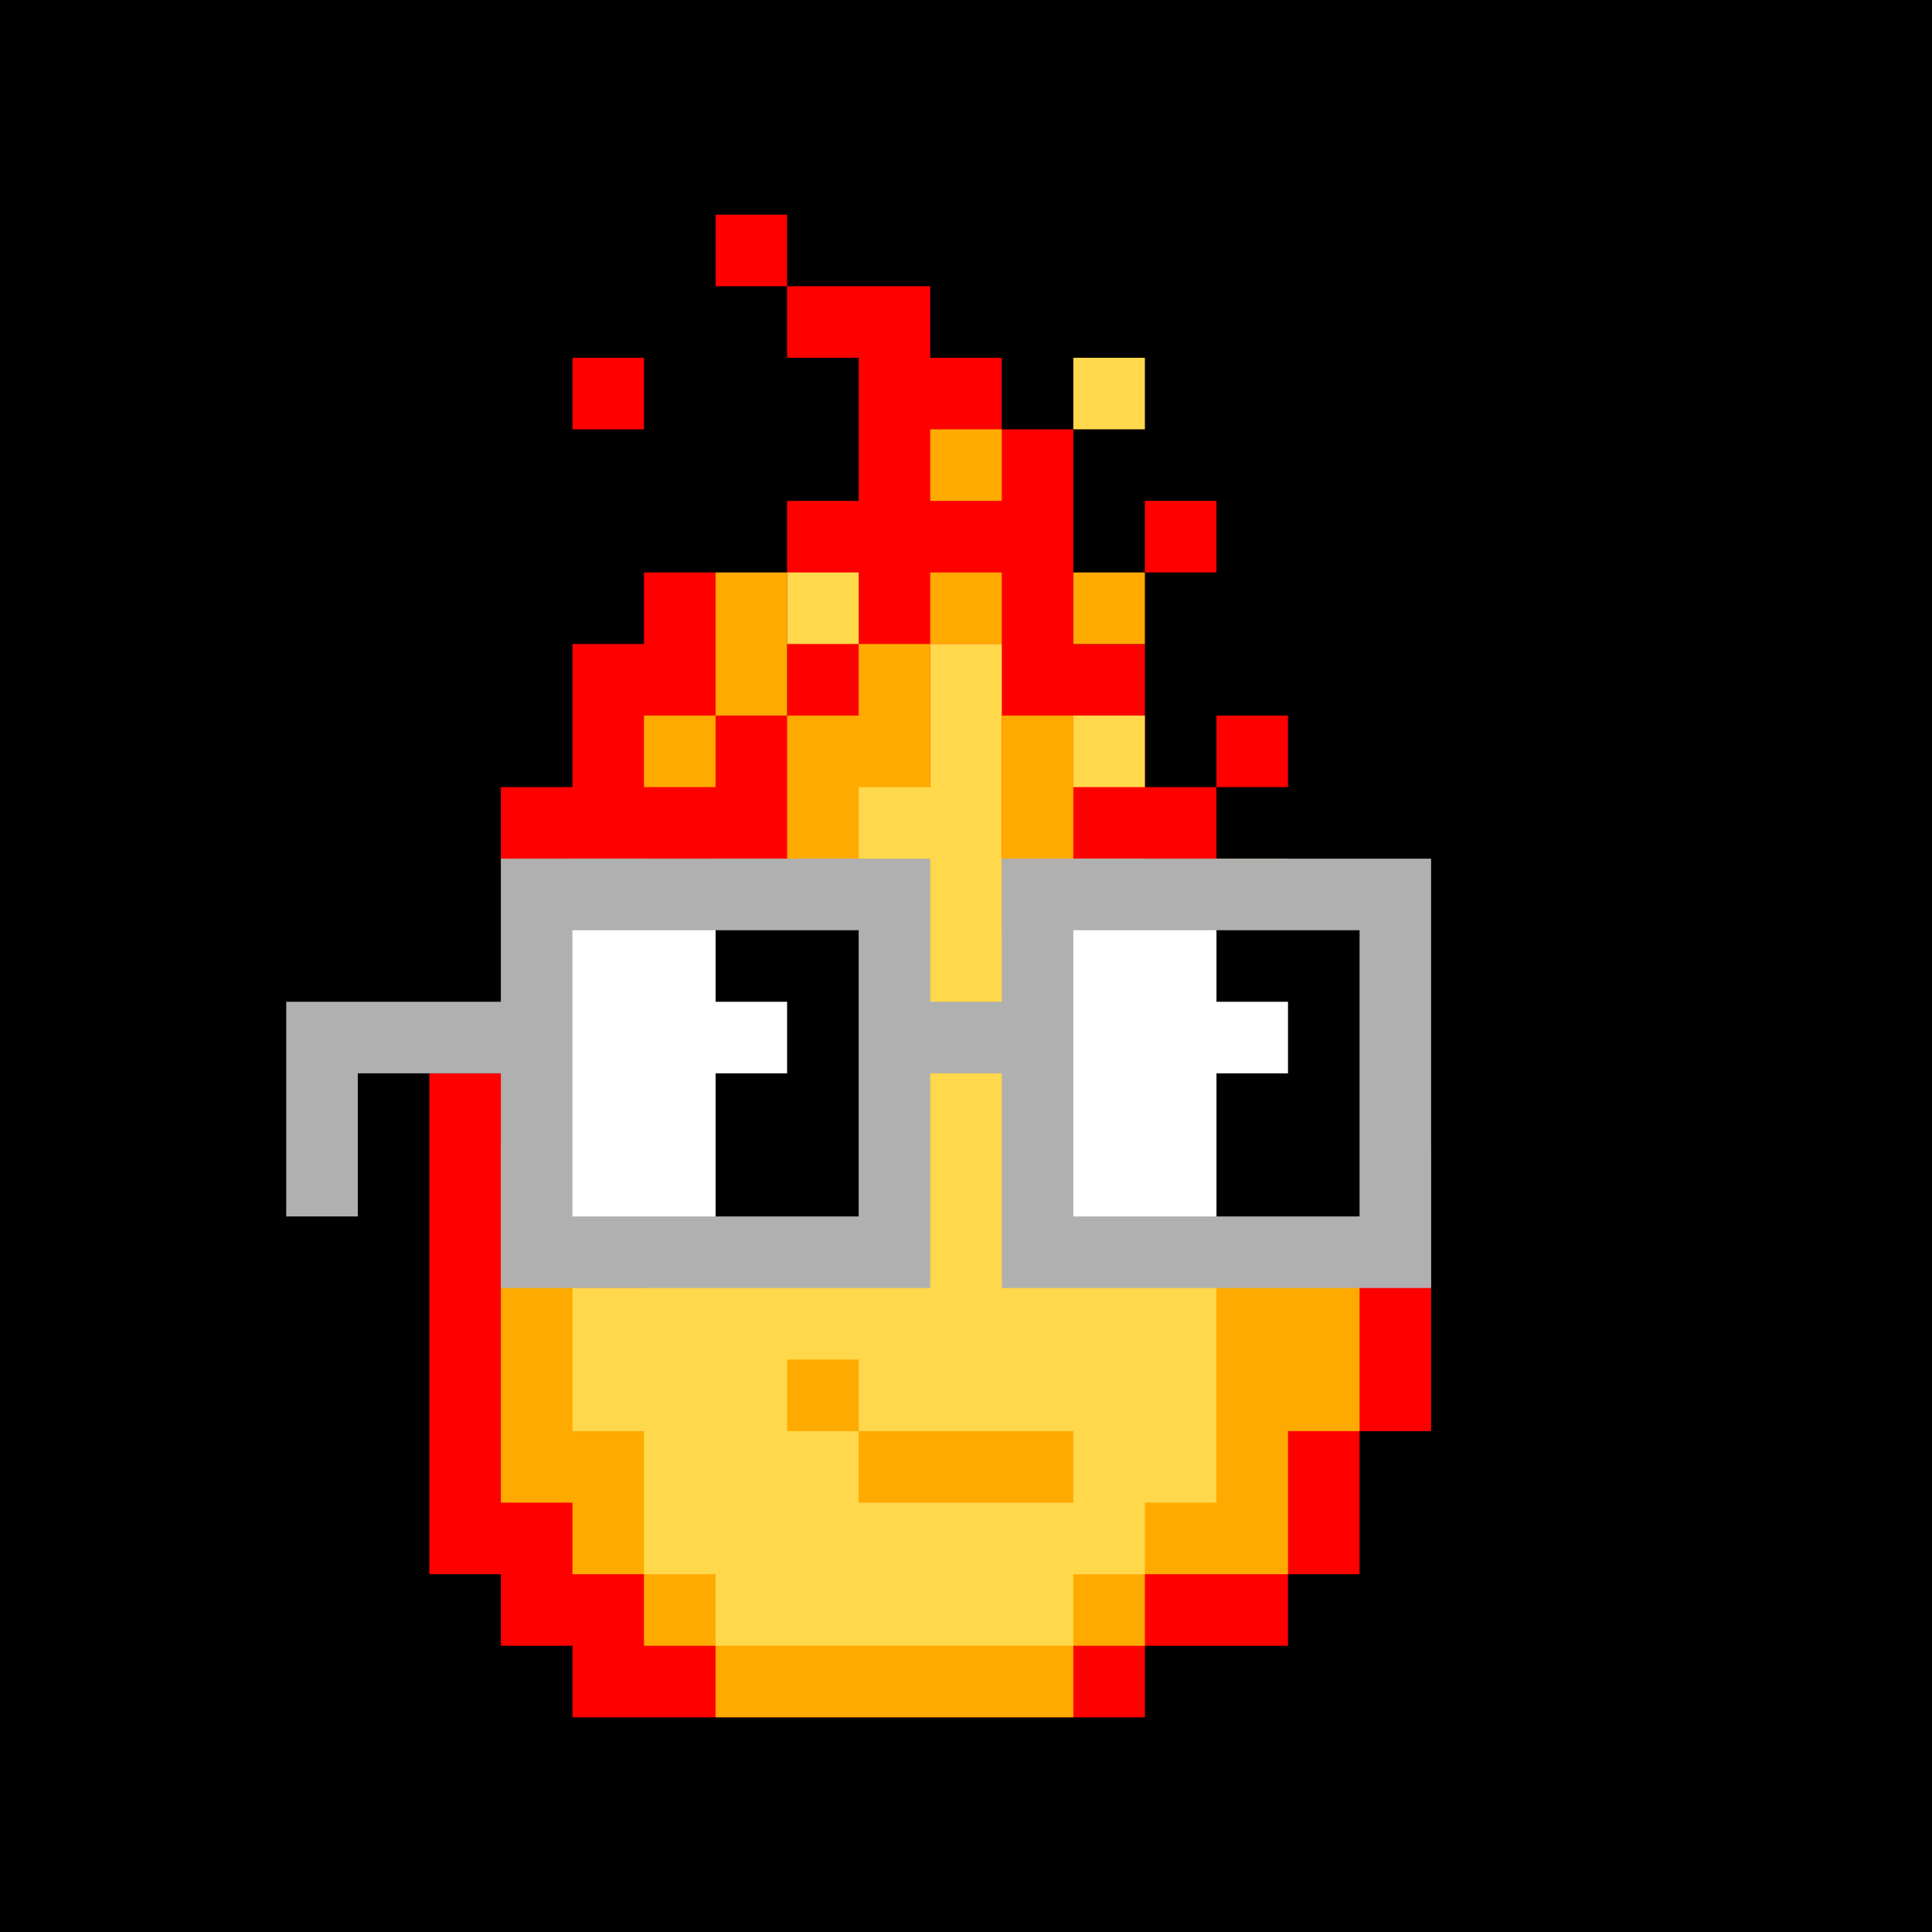 <svg width="420" height="420" viewBox="0 0 27 27" fill="none" xmlns="http://www.w3.org/2000/svg">

    <!-- Background -->
    <rect width="27" height="27" fill="#000077"/>
<!--    <rect width="27" height="27" fill="#000066"/>-->
    <rect width="27" height="27" fill="#000055"/>
    <rect width="27" height="27" fill="#000044"/>
    <rect width="27" height="27" fill="#000033"/>
    <rect width="27" height="27" fill="#000022"/>
    <rect width="27" height="27" fill="#000011"/>
    <rect width="27" height="27" fill="#000000"/>

    <!-- Red Fire -->
    <!-- Crimson
    <path d="M9 23V24H16V23H17V18H16V15H15V13H14V11H13V8H12V10H11V12H10V14H9V16H8V19.5V23H9Z" fill="#FF0000"/>
    <path d="M12 6V5H13V6H12Z" fill="#FF0000"/>
    <path d="M14 10V9H15V10H14Z" fill="#FF0000"/>
    <path d="M15 12V11H16V12H15Z" fill="#FF0000"/>
    <path d="M8 12V10H9V12H8Z" fill="#FF0000"/>
    <path d="M10 8V6H11V8H10Z" fill="#FF0000"/>
    -->

    <!-- Scarlet
    <path d="M13 5H14V6H13V5Z" fill="#FF0000"/>
    <path d="M8 23V24H17V23H18V22H19V21H20V17H19V15H18V13H17V11H16V10H15V9H14V8H13V6H12V9H11V10H10V11H9V12H8V13H7V15H6V17H5V20H6V22H7V23H8Z" fill="#FF0000"/>
    <path d="M8 10V9H9V10H8Z" fill="#FF0000"/>
    <path d="M10 8V7H11V8H10Z" fill="#FF0000"/>
    <path d="M11 4V3H12V4H11Z" fill="#FF0000"/>
    <path d="M18 11V10H19V11H18Z" fill="#FF0000"/>
    <path d="M16 8V7H17V8H16Z" fill="#FF0000"/>
    -->

    <!-- Vermilion -->
    <path d="M11 3H10V4H11V5H12V7H11V10H10V8H9V9H8V11H7V15H6V22H7V23H8V24H16V23H18V22H19V20H20V16H19V14H18V13H17V11H16V9H15V6H14V5H13V4H11V3Z" fill="#FF0000"/>
    <path d="M18 10H17V11H18V10Z" fill="#FF0000"/>
    <path d="M17 7H16V8H17V7Z" fill="#FF0000"/>
    <path d="M9 5H8V6H9V5Z" fill="#FF0000"/>

    <!--Ruby
    <path d="M8 23V24H17V23H19V22H20V20H21V16H20V14H19V12H18V9H17V11H16V7H15V10H14V7H12V8H11V6H10V9H9V7H8V12H7V11H6V14H5V20H6V22H7V23H8Z" fill="#FF0000"/>
    <path d="M13 6H14V3H13V6Z" fill="#FF0000"/>
    <path d="M17 6V5H18V6H17Z" fill="#FF0000"/>
    <path d="M6 9.5V8.5H7V9.5H6Z" fill="#FF0000"/>
    -->

    <!-- Garnet
    <path d="M9 24V23H7V22H6V17H7V13H6V11H7V12H8V10H9V6H10V8H12V6H11V4H12V3H13V6H14V9H15V7H16V6H17V4H18V7H17V12H18V10H19V9H20V11H19V13H20V14H21V19H20V21H19V23H17V24H9Z" fill="#FF0000"/>
    <path d="M18 4V3H19V4H18Z" fill="#FF0000"/>
    <path d="M12 3H11V2H12V3Z" fill="#FF0000"/>
    <path d="M6 11H5V10H6V11Z" fill="#FF0000"/>
    <path d="M6 8V6H7V8H6Z" fill="#FF0000"/>
    <path d="M7 8H8V9H7V8Z" fill="#FF0000"/>
    <path d="M20 7H19V8H20V7Z" fill="#FF0000"/>
     -->

    <!-- Inferno
    <path d="M9 23V24H17V23H18V22H19V15H18V12H17V10H16V8H15V6H14V3H13V5H12V7H11V9H10V10H9V12H8V14H7V22H8V23H9Z" fill="#FF0000"/>
    <path d="M9 8V7H10V8H9Z" fill="#FF0000"/>
    <path d="M16 5V4H17V5H16Z" fill="#FF0000"/>
    <path d="M18 10V9H19V10H18Z" fill="#FF0000"/>
    <path d="M7 11V9H8V11H7Z" fill="#FF0000"/>
    <path d="M11 4V2H12V4H11Z" fill="#FF0000"/>
    -->

    <!-- Carmine
    <path d="M9 23V24H16V23H18V22H19V20H20V18H21V11H20V10H18V11H19V12H17V11H16V9H17V3H18V2H16V3H15V5H12V6H11V10H10V9H9V12H8V11H7V15H6V20H7V22H8V23H9Z" fill="#FF0000"/>
    <path d="M18 8V7H19V8H18Z" fill="#FF0000"/>
    <path d="M10 7V6H9V7H10Z" fill="#FF0000"/>
    -->

    <!-- Carmine
    <path d="M9 24V23H8V22H7V21H6V16H7V13H6V10H7V11H9V8H10V9H11V8H10V7H9V4H10V5H11V6H13V7H14V8H15V9H16V11H17V13H18V15H19V17H20V20H19V22H18V23H16V24H9Z" fill="#FF0000"/>
    <path d="M7 2V3H8V2H7Z" fill="#FF0000"/>
    <path d="M7 8V9H8V8H7Z" fill="#FF0000"/>
    <path d="M12 4V5H13V4H12Z" fill="#FF0000"/>
    -->

    <!-- Burgundy
    <path d="M9 24V23H8V22H7V21H6V20H5V17H4V14H5V12H6V10H7V9H6V8H7V9H8V11H9V10H10V8H9V5H10V4H11V3H13V2H18V3H15V4H14V7H16V8H18V9H19V12H18V14H19V13H20V12H22V13H21V14H20V15H21V19H20V20H19V22H18V23H16V24H9Z" fill="#FF0000"/>
    <path d="M8 6H7V7H8V6Z" fill="#FF0000"/>
    <path d="M19 5V4H20V5H19Z" fill="#FF0000"/>
    <path d="M20 9V8H21V9H20Z" fill="#FF0000"/>
    -->

    <!-- Orange Fire    -->
    <!-- Amber
    <path d="M10 23V24H15V23H16V21H17V19H16V18H15V16H14V12H12V13H11V17H10V18H9V23H10Z" fill="#FFAA00"/>
    <path d="M13 11V10H14V11H13Z" fill="#FFAA00"/>
    <path d="M15 15V13H16V15H15Z" fill="#FFAA00"/>
    <path d="M9 15V14H10V15H9Z" fill="#FFAA00"/>
    <path d="M12 9V8H13V9H12Z" fill="#FFAA00"/>
    <path d="M13 7V6H14V7H13Z" fill="#FFAA00"/>
    <path d="M10 12V11H11V12H10Z" fill="#FFAA00"/>
    -->

    <!-- Tangerine
    <path d="M10 23V24H15V23H16V22H17V18H16V16H15V13H13V9H12V11H11V15H10V16H9V17H8V22H9V23H10Z" fill="#FFAA00"/>
    <path d="M14 12V11H15V12H14Z" fill="#FFAA00"/>
    <path d="M9 14V13H10V14H9Z" fill="#FFAA00"/>
    <path d="M13 8V7H14V8H13Z" fill="#FFAA00"/>
    <path d="M15 9V8H16V9H15Z" fill="#FFAA00"/>
    <path d="M16 15V14H17V15H16Z" fill="#FFAA00"/>
    -->

    <!-- Clementine
    <path d="M13 8H14V9H13V8Z" fill="#FFAA00"/>
    <path d="M13 9V13H14V11H15V12H16V15H17V18H18V21H17V22H16V23H15V24H10V23H9V22H8V17H9V16H10V15H11V11H12V9H13Z" fill="#FFAA00"/>
    <path d="M9 13H10V14H9V13Z" fill="#FFAA00"/>
    <path d="M11 9H10V10H11V9Z" fill="#FFAA00"/>
    <path d="M14 6H13V7H14V6Z" fill="#FFAA00"/>
    -->

    <!-- Coral
    <path d="M13 9H14V10H13V9Z" fill="#FFAA00"/>
    <path d="M10 15H9V13H8V17H7V22H8V23H9V24H16V23H17V22H18V18H17V16H16V13H15V11H14V14H13V10H12V12H11V11H10V12H11V13H10V15Z" fill="#FFAA00"/>
    <path d="M10 15V16H11V15H10Z" fill="#FFAA00"/>
    <path d="M12 7H13V8H12V7Z" fill="#FFAA00"/>
    <path d="M15 8H16V9H15V8Z" fill="#FFAA00"/>
    <path d="M14 6H15V7H14V6Z" fill="#FFAA00"/>
    -->

    <!-- Sienna
    <path d="M13 6V7H14V6H13Z" fill="#FFAA00"/>
    <path d="M13 8H14V9H13V8Z" fill="#FFAA00"/>
    <path d="M10 14H9V15H8V22H9V23H10V24H16V23H17V22H18V17H17V13H16V12H15V10H14V13H13V9H12V10H11V12H10V14Z" fill="#FFAA00"/>
    <path d="M10 14V15H11V14H10Z" fill="#FFAA00"/>
    <path d="M11 7V8H12V7H11Z" fill="#FFAA00"/>
    <path d="M9 10V11H10V10H9Z" fill="#FFAA00"/>
    -->

    <!-- Marmalade -->
    <path d="M9 10H10V11H9V10Z" fill="#FFAA00"/>
    <path d="M10 8H11V10H10V8Z" fill="#FFAA00"/>
    <path d="M13 8H14V9H13V8Z" fill="#FFAA00"/>
    <path d="M17 12H18V13H17V12Z" fill="#FFAA00"/>
    <path d="M10 23V24H15V23H16V22H18V20H19V17H18V15H17V13H16V12H15V10H14V13H13V9H12V10H11V12H10V14H9V12H8V16H7V21H8V22H9V23H10Z"
          fill="#FFAA00"/>
    <path d="M13 7V6H14V7H13Z" fill="#FFAA00"/>
    <path d="M15 9V8H16V9H15Z" fill="#FFAA00"/>
    <path d="M10 14H11V15H10V14Z" fill="#FFAA00"/>

    <!-- Yellow Fire -->
    <!-- Saffron    -->
    <path d="M15 10H16V11H15V10Z" fill="#FFD84C"/>
    <path d="M15 12H16V13H15V12Z" fill="#FFD84C"/>
    <path d="M15 5H16V6H15V5Z" fill="#FFD84C"/>
    <path d="M11 8H12V9H11V8Z" fill="#FFD84C"/>
    <path d="M10 23V22H9V20H8V18H9V17H10V14H11V12H12V11H13V9H14V13H15V14H16V17H17V21H16V22H15V23H10ZM12 19H11V20H12V21H15V20H12V19Z"
          fill="#FFD84C"/>

    <!-- Solana
    <path d="M11 24V23H10V22H9V18H10V16H12V11H13V13H14V15H15V18H16V22H15V23H14V24H11ZM15 21V20H11V21H15Z" fill="#FFD84C"/>
     -->

    <!-- Radiance
    <path d="M11 24V23H10V22H9V19H10V16H11V15H12V12H14V16H15V18H16V19H17V21H16V23H15V24H11ZM15 19H12V20H15V19Z" fill="#FFD84C"/>
    -->

    <!-- Aurelia
    <path d="M12 24V23H11V22H10V20H9V19H10V18H11V15H12V12H13V13H14V16H15V18H16V22H15V23H14V24H12ZM15 20V19H11V20H15Z" fill="#FFD84C"/>
     -->

    <!-- Lumen
    <path d="M11 24V22H10V19H11V16H12V12H13V14H14V18H15V19H16V22H15V23H14V24H11ZM14 20V19H12V20H14Z" fill="#FFD84C"/>
    -->

    <!-- Goldleaf
    <path d="M16 10H15V11H16V10Z" fill="#FFD84C"/>
    <path d="M13 11H14V12H13V11Z" fill="#FFD84C"/>
    <path d="M11 13H12V14H11V13Z" fill="#FFD84C"/>
    <path d="M11 22V23H14V22H15V18H14V17H13V15H12V17H11V19H10V22H11ZM11 19H14V20H11V19Z" fill="#FFD84C"/>
    <path d="M12 9H11V10H12V9Z" fill="#FFD84C"/>
    -->

    <!-- Citrine
    <path d="M12 10H11V11H12V10Z" fill="#FFD84C"/>
    <path d="M16 11H15V12H16V11Z" fill="#FFD84C"/>
    <path d="M10 12H11V13H10V12Z" fill="#FFD84C"/>
    <path d="M11 23H14V22H15V18H14V16H13V13H12V17H11V18H10V22H11V23ZM12 19H13V20H12V19Z" fill="#FFD84C"/>
    <path d="M11 6H12V7H11V6Z" fill="#FFD84C"/>
    -->

    <!-- Cute Pink
    <path d="M7 15V18H13V15H14V18H20V12H14V14H13V12H7V14H4V17H5V15H7Z" fill="#FF88AA"/>
    <rect x="10" y="13" width="2" height="4" fill="black"/>
    <rect x="17" y="13" width="2" height="4" fill="black"/>
    <path d="M10 13H8V17H10V15H11V14H10V13Z" fill="white"/>
    <path d="M17 13H15V17H17V15H18V14H17V13Z" fill="white"/>
    -->

    <!-- Noggles -->
    <!-- Gray -->
    <path d="M7 15V18H13V15H14V18H20V12H14V14H13V12H7V14H4V17H5V15H7Z" fill="#B0B0B0"/>
    <rect x="10" y="13" width="2" height="4" fill="black"/>
    <rect x="17" y="13" width="2" height="4" fill="black"/>
    <path d="M10 13H8V17H10V15H11V14H10V13Z" fill="white"/>
    <path d="M17 13H15V17H17V15H18V14H17V13Z" fill="white"/>

    <!-- Base
    <path d="M7 15V18H13V15H14V18H20V12H14V14H13V12H7V14H4V17H5V15H7Z" fill="#0052FF"/>
    <rect x="10" y="13" width="2" height="4" fill="black" />
    <rect x="17" y="13" width="2" height="4" fill="black"/>
    <path d="M10 13H8V17H10V15H11V14H10V13Z" fill="white" />
    <path d="M17 13H15V17H17V15H18V14H17V13Z" fill="white" />
    -->

    <!-- Purple
    <path d="M7 15V18H13V15H14V18H20V12H14V14H13V12H7V14H4V17H5V15H7Z" fill="#A16FB3"/>
    <rect x="10" y="13" width="2" height="4" fill="black" />
    <rect x="17" y="13" width="2" height="4" fill="black"/>
    <path d="M10 13H8V17H10V15H11V14H10V13Z" fill="white" />
    <path d="M17 13H15V17H17V15H18V14H17V13Z" fill="white" />
    -->

    <!-- Green
    <path d="M7 15V18H13V15H14V18H20V12H14V14H13V12H7V14H4V17H5V15H7Z" fill="#84AB41"/>
    <rect x="10" y="13" width="2" height="4" fill="black" />
    <rect x="17" y="13" width="2" height="4" fill="black"/>
    <path d="M10 13H8V17H10V15H11V14H10V13Z" fill="white" />
    <path d="M17 13H15V17H17V15H18V14H17V13Z" fill="white" />
    -->


</svg>

